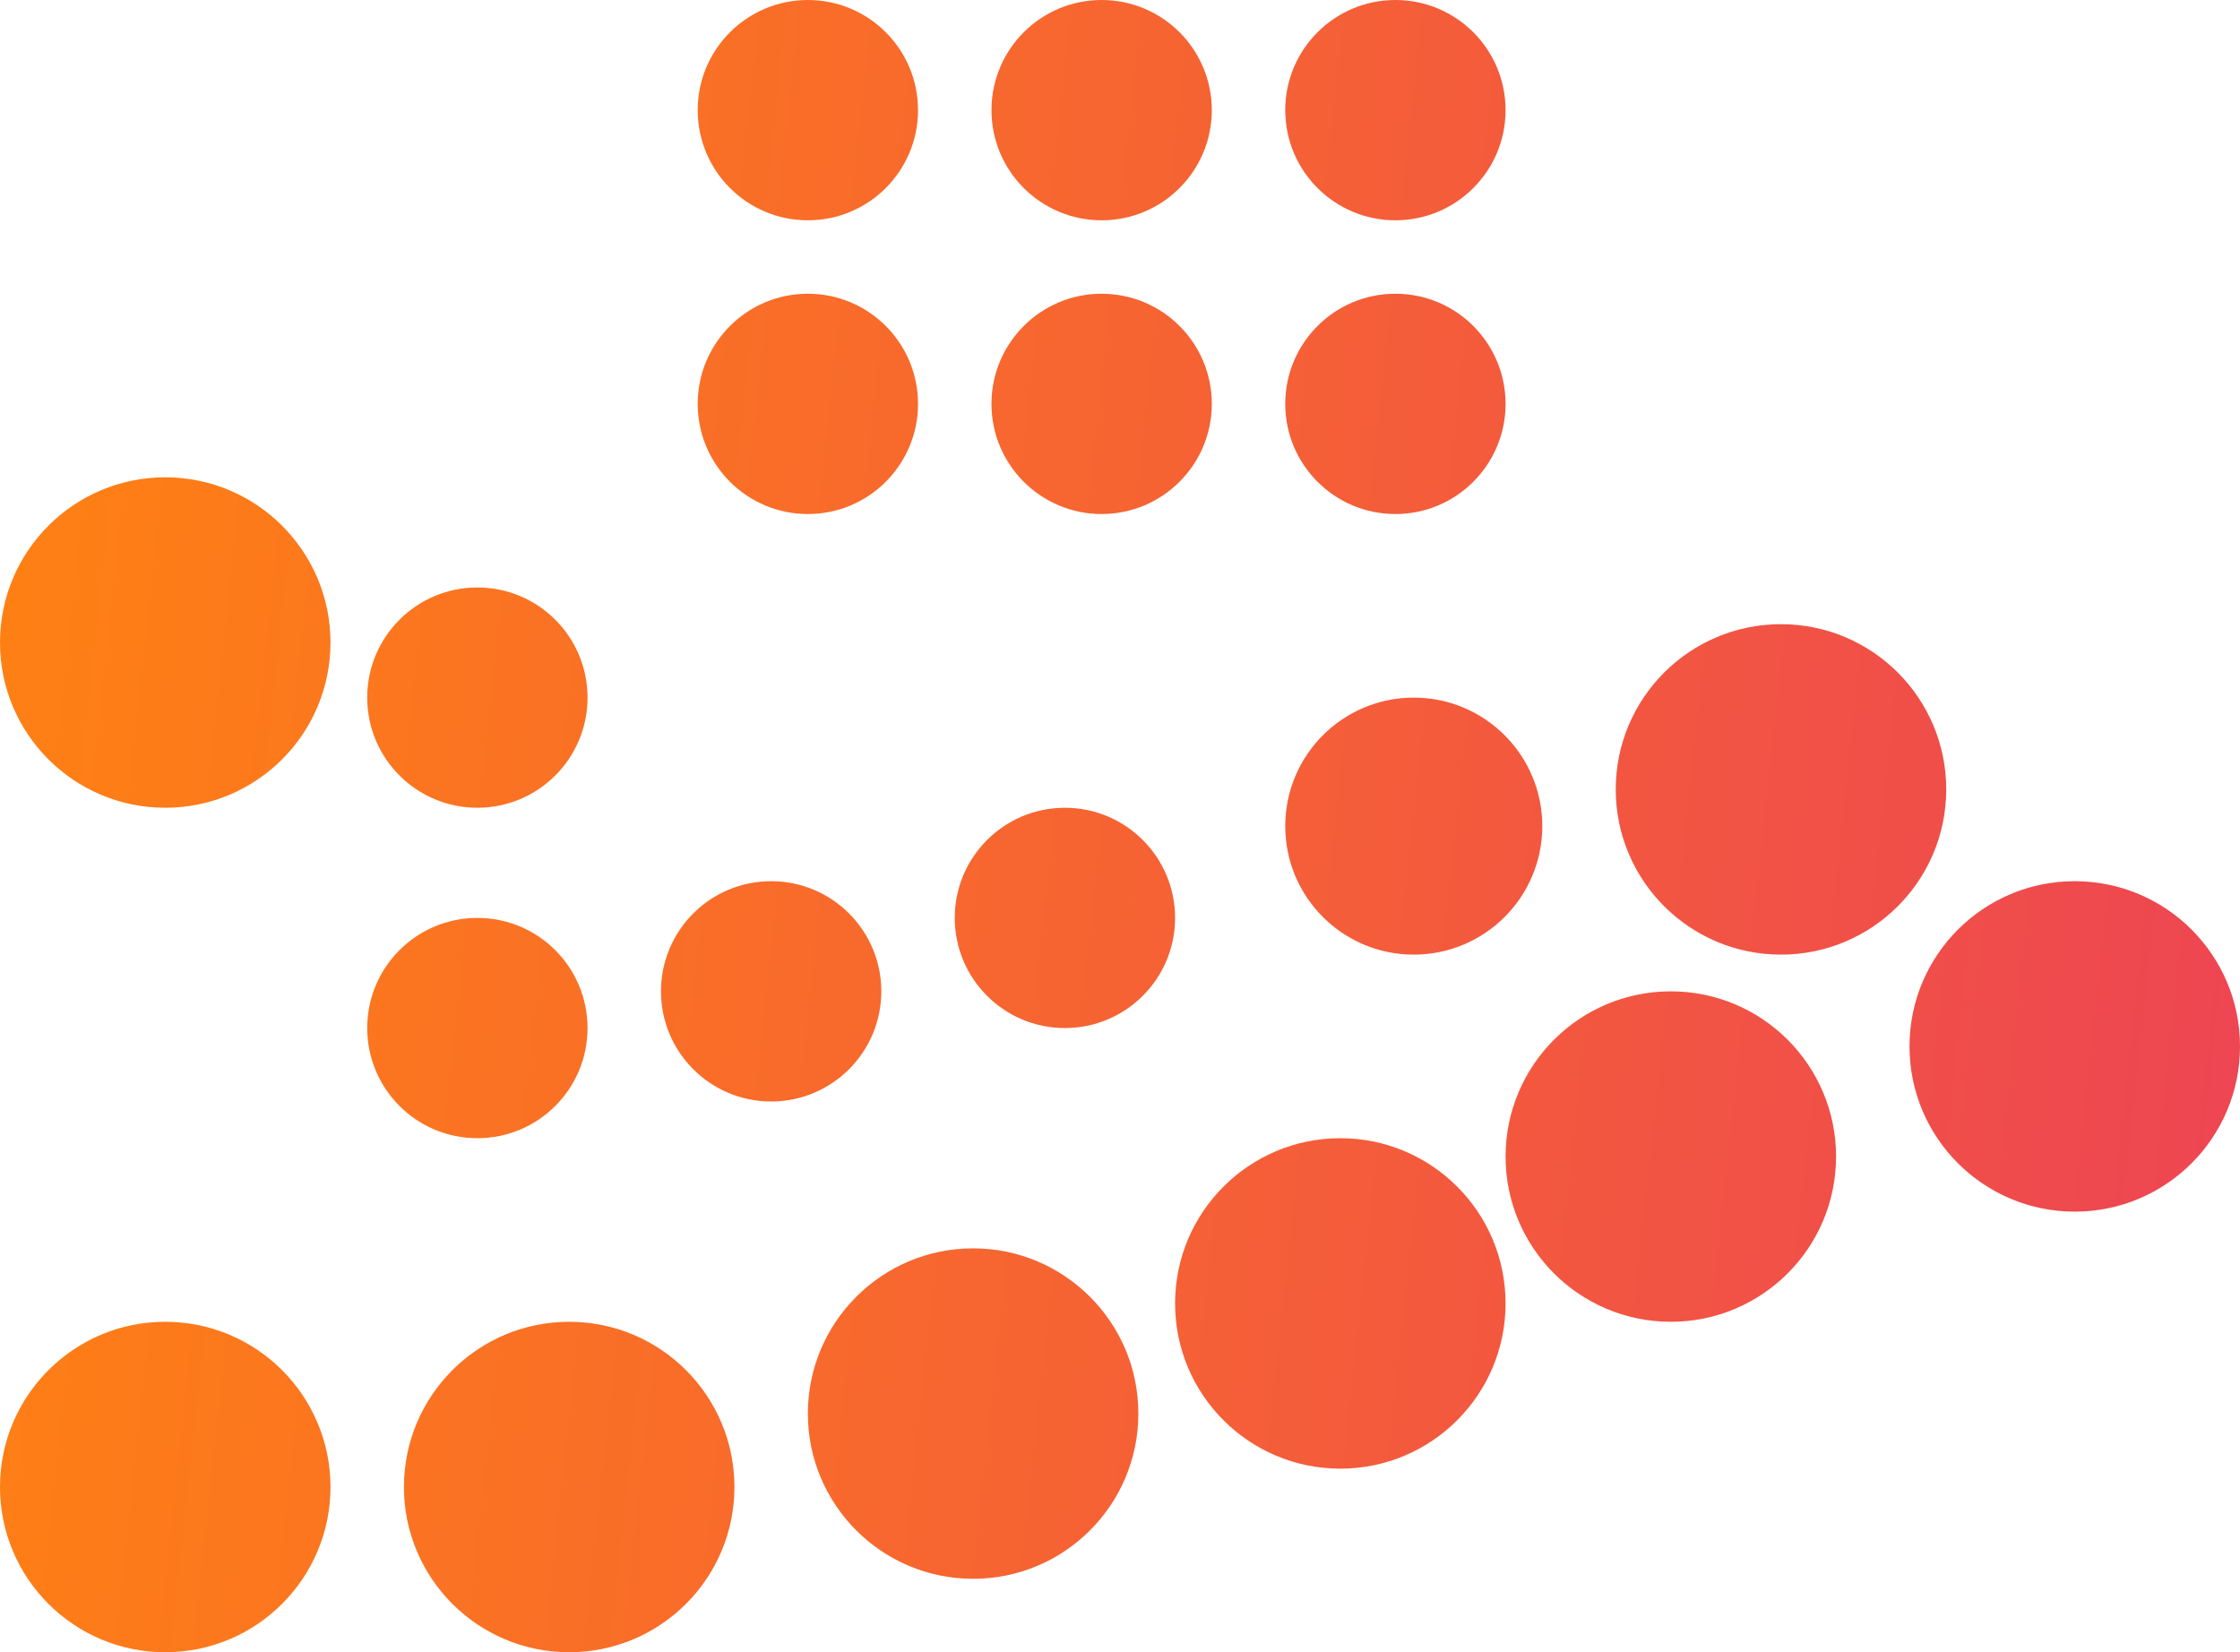 <svg width="61" height="45" viewBox="0 0 61 45" fill="none" xmlns="http://www.w3.org/2000/svg">
<path fill-rule="evenodd" clip-rule="evenodd" d="M22 0C20.343 0 19 1.343 19 3C19 4.657 20.343 6 22 6C23.657 6 25 4.657 25 3C25 1.343 23.657 0 22 0ZM9 17.5C9 19.985 6.985 22 4.5 22C2.015 22 0 19.985 0 17.5C0 15.015 2.015 13 4.5 13C6.985 13 9 15.015 9 17.5ZM53 21.5C53 23.985 50.985 26 48.5 26C46.015 26 44 23.985 44 21.5C44 19.015 46.015 17 48.5 17C50.985 17 53 19.015 53 21.5ZM56.5 33C58.985 33 61 30.985 61 28.5C61 26.015 58.985 24 56.5 24C54.015 24 52 26.015 52 28.5C52 30.985 54.015 33 56.5 33ZM50 31.5C50 33.985 47.985 36 45.5 36C43.015 36 41 33.985 41 31.5C41 29.015 43.015 27 45.5 27C47.985 27 50 29.015 50 31.5ZM36.5 40C38.985 40 41 37.985 41 35.5C41 33.015 38.985 31 36.5 31C34.015 31 32 33.015 32 35.5C32 37.985 34.015 40 36.5 40ZM9 40.5C9 42.985 6.985 45 4.5 45C2.015 45 0 42.985 0 40.5C0 38.015 2.015 36 4.5 36C6.985 36 9 38.015 9 40.5ZM15.5 45C17.985 45 20 42.985 20 40.5C20 38.015 17.985 36 15.5 36C13.015 36 11 38.015 11 40.5C11 42.985 13.015 45 15.5 45ZM31 38.5C31 40.985 28.985 43 26.5 43C24.015 43 22 40.985 22 38.5C22 36.015 24.015 34 26.5 34C28.985 34 31 36.015 31 38.5ZM19 11C19 9.343 20.343 8 22 8C23.657 8 25 9.343 25 11C25 12.657 23.657 14 22 14C20.343 14 19 12.657 19 11ZM13 16C11.343 16 10 17.343 10 19C10 20.657 11.343 22 13 22C14.657 22 16 20.657 16 19C16 17.343 14.657 16 13 16ZM18 27C18 25.343 19.343 24 21 24C22.657 24 24 25.343 24 27C24 28.657 22.657 30 21 30C19.343 30 18 28.657 18 27ZM29 22C27.343 22 26 23.343 26 25C26 26.657 27.343 28 29 28C30.657 28 32 26.657 32 25C32 23.343 30.657 22 29 22ZM10 28C10 26.343 11.343 25 13 25C14.657 25 16 26.343 16 28C16 29.657 14.657 31 13 31C11.343 31 10 29.657 10 28ZM30 0C28.343 0 27 1.343 27 3C27 4.657 28.343 6 30 6C31.657 6 33 4.657 33 3C33 1.343 31.657 0 30 0ZM27 11C27 9.343 28.343 8 30 8C31.657 8 33 9.343 33 11C33 12.657 31.657 14 30 14C28.343 14 27 12.657 27 11ZM38 0C36.343 0 35 1.343 35 3C35 4.657 36.343 6 38 6C39.657 6 41 4.657 41 3C41 1.343 39.657 0 38 0ZM35 11C35 9.343 36.343 8 38 8C39.657 8 41 9.343 41 11C41 12.657 39.657 14 38 14C36.343 14 35 12.657 35 11ZM38.5 19C36.567 19 35 20.567 35 22.5C35 24.433 36.567 26 38.5 26C40.433 26 42 24.433 42 22.5C42 20.567 40.433 19 38.5 19Z" fill="url(#paint0_linear)"/>
<defs>
<linearGradient id="paint0_linear" x1="0" y1="0" x2="65.09" y2="7.008" gradientUnits="userSpaceOnUse">
<stop stop-color="#FF8212"/>
<stop offset="1" stop-color="#ED4454"/>
</linearGradient>
</defs>
</svg>
